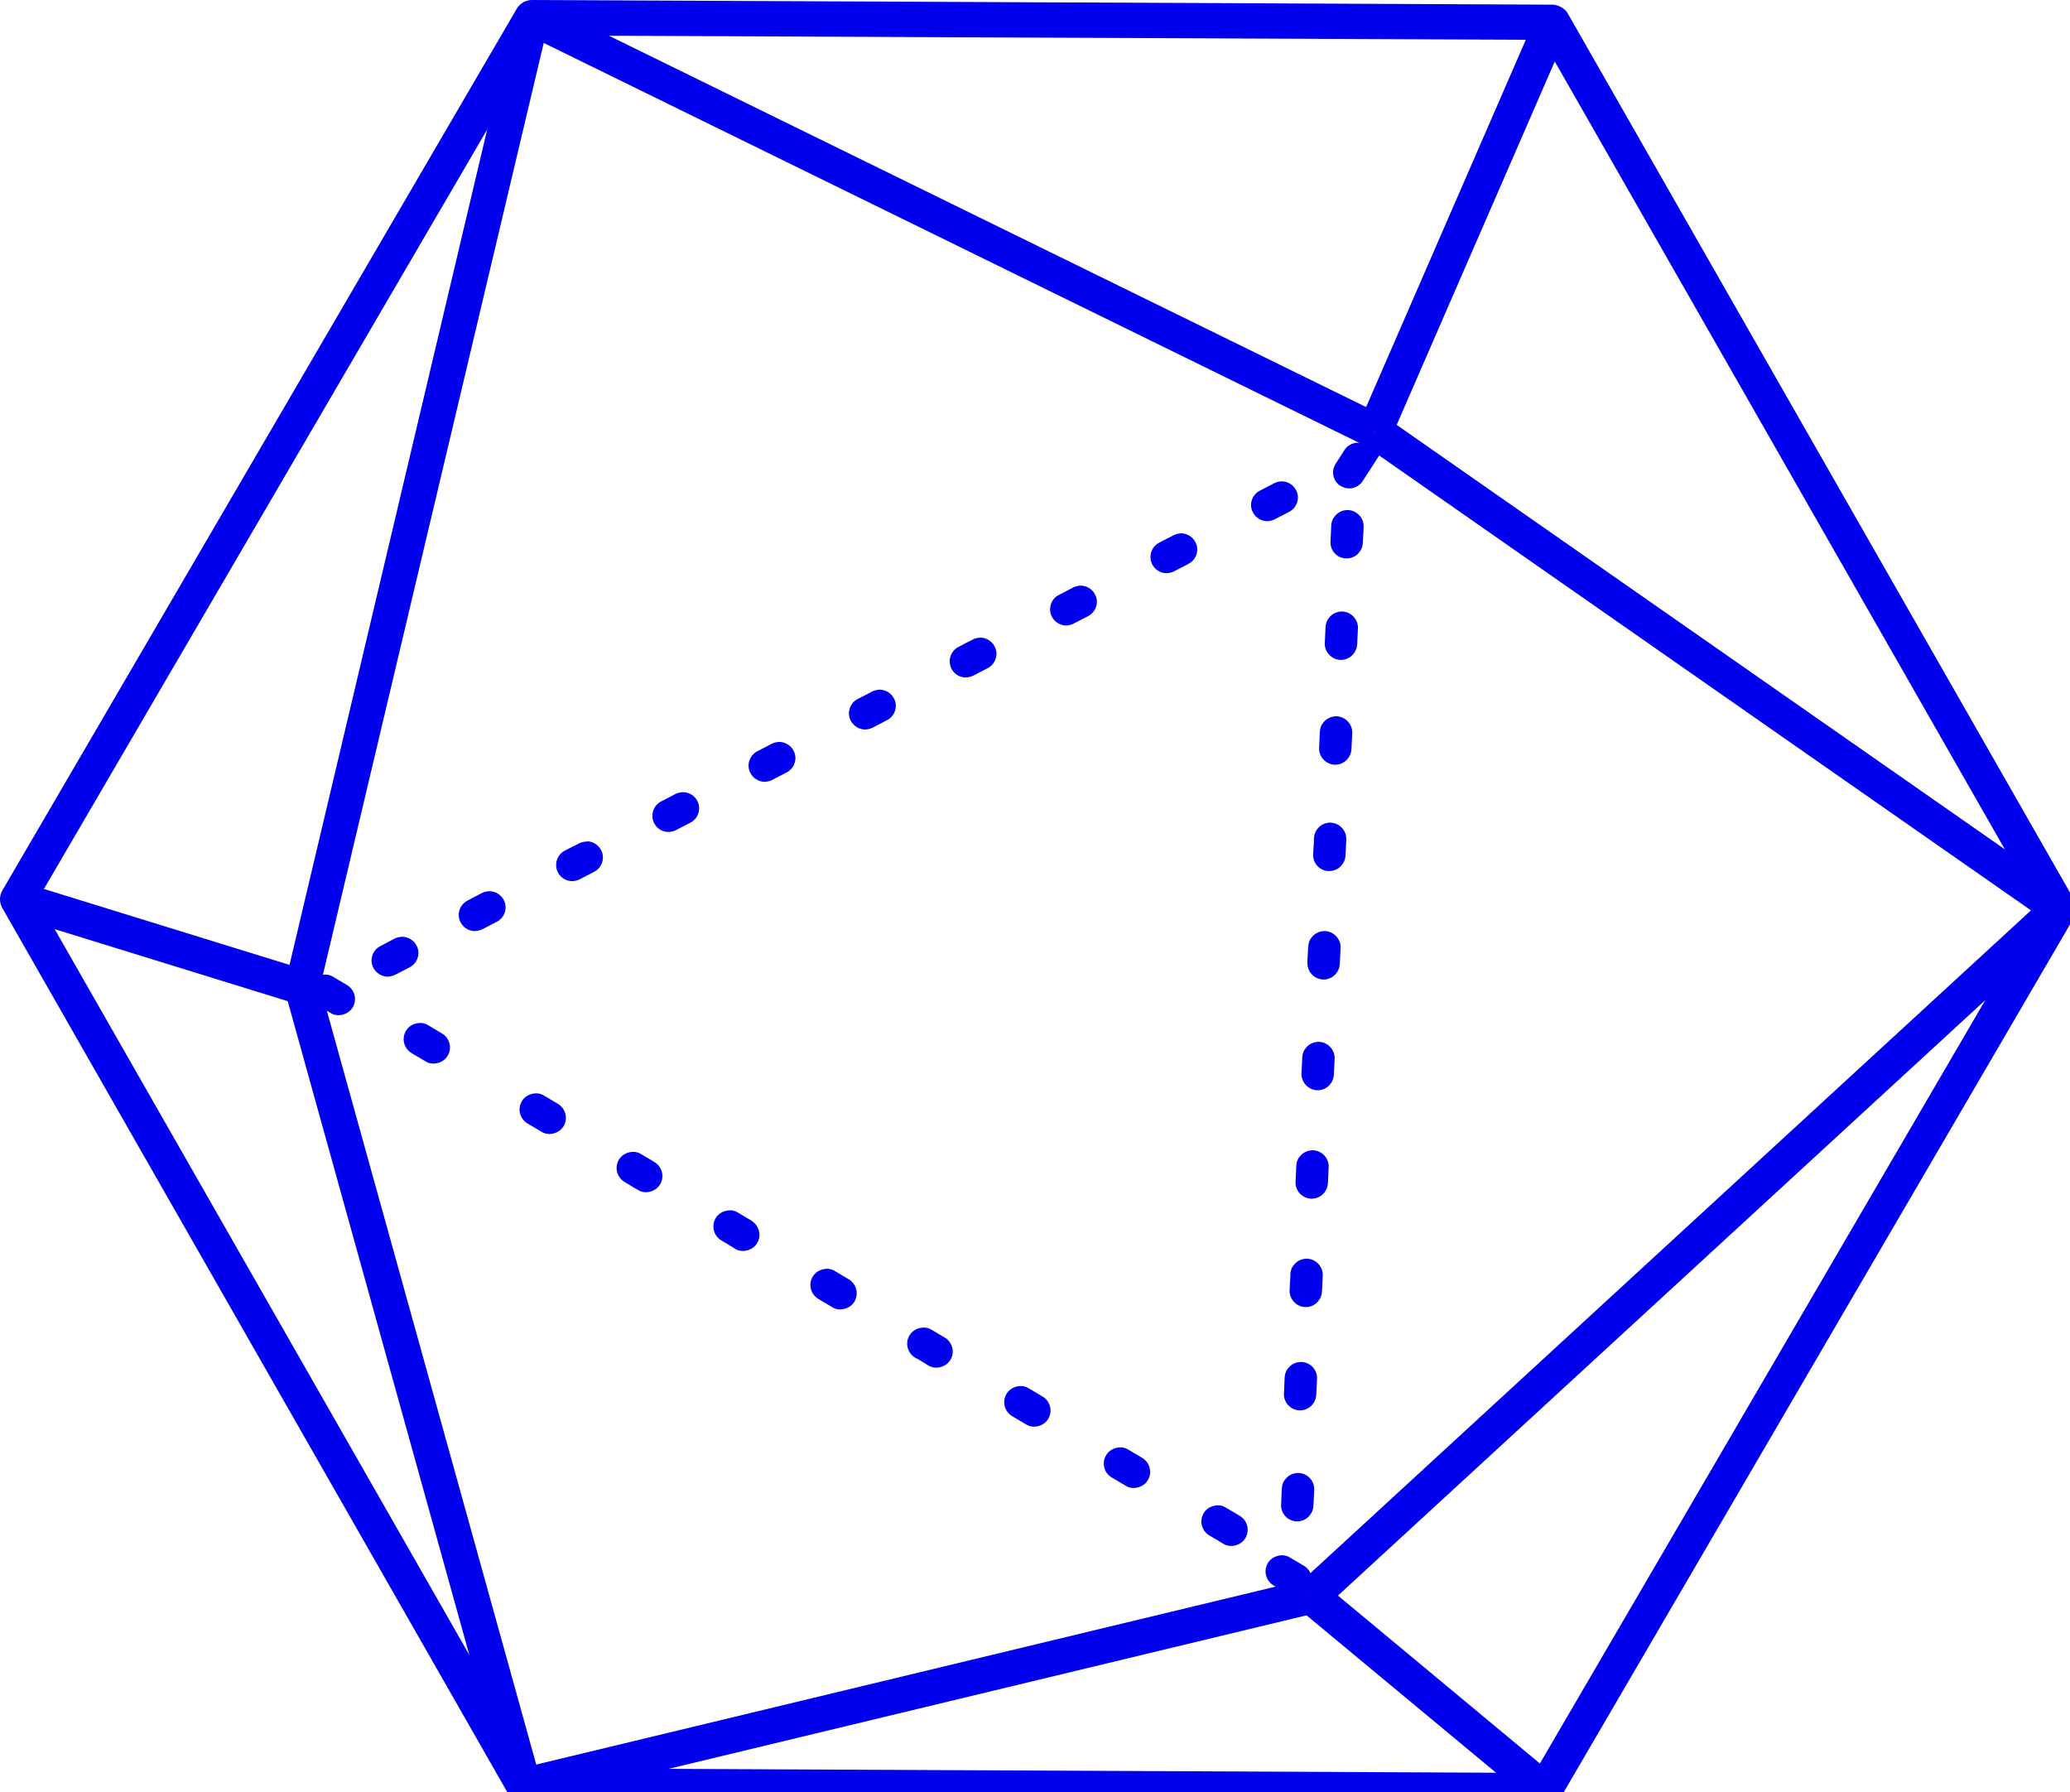 <svg xmlns="http://www.w3.org/2000/svg" viewBox="0 0 80 69.25">
  <defs>
    <style>
      .line {
        fill: #00e;
        stroke-width: 0px;
      }
    </style>
  </defs>
  <path class="line" d="m1.46,34.76l19.18,33.57,38.66.18,19.49-33.4L59.61,1.54l-38.66-.17L1.46,34.76Zm18.76,34.93c-.23,0-.45-.14-.56-.34L.09,35.09c-.12-.21-.12-.47,0-.68L19.97.34C20.09.13,20.32,0,20.56,0l39.45.18c.18,0,.47.13.58.34l19.57,34.25c.12.21.12.47,0,.68l-19.88,34.07c-.12.21-.35.34-.59.34l-39.44-.18s-.01,0-.02,0"/>
  <path class="line" d="m34.02,26.65c-.1,0-.21.02-.31.07l-.48.25s-.08.04-.08.04c-.31.16-.43.54-.27.84.11.21.32.33.53.34.1,0,.21-.02.31-.07l.56-.29c.31-.16.43-.54.27-.84-.11-.21-.32-.33-.53-.34"/>
  <path class="line" d="m32.81,49.44l-.54-.32c-.09-.06-.2-.09-.3-.09-.22,0-.44.1-.56.3-.18.3-.08.68.21.86l.54.32c.09.06.2.09.3.09.22,0,.44-.1.56-.3.18-.3.08-.68-.21-.86"/>
  <path class="line" d="m30.14,28.67c-.1,0-.21.02-.31.07l-.56.29c-.31.16-.43.54-.27.84.11.21.32.33.53.34.1,0,.21-.02.31-.07l.56-.29c.31-.16.43-.54.27-.84-.11-.21-.32-.33-.53-.34"/>
  <path class="line" d="m40.3,53.97l-.54-.32c-.09-.06-.2-.09-.3-.09-.22,0-.44.1-.56.3-.18.3-.08.68.21.86l.54.32c.09.06.2.09.3.09.22,0,.44-.1.56-.3.18-.3.08-.68-.21-.86"/>
  <path class="line" d="m36.55,51.71l-.54-.32c-.09-.06-.2-.09-.3-.09-.22,0-.44.1-.56.3-.18.3-.08.68.21.86l.05.03h0s0,0,0,0h0s.02.01.02.01h0s0,0,0,0h0s0,0,0,0h0s0,0,0,0h0s0,0,0,0h0s0,0,.01,0h0c.16.09.43.26.43.26.09.06.2.09.3.09.22,0,.44-.1.56-.3.18-.29.08-.68-.21-.86"/>
  <path class="line" d="m29.06,47.18l-.54-.32c-.09-.06-.2-.09-.3-.09-.22,0-.44.1-.56.3-.18.3-.08.68.21.86l.19.11h0s0,0,0,0c0,0,0,0,0,0h0c.15.09.34.21.34.21.09.06.2.09.3.09.22,0,.44-.1.56-.3.18-.3.08-.68-.21-.86"/>
  <path class="line" d="m37.91,24.64c-.1,0-.21.02-.31.07,0,0-.05.03-.12.06h0s0,0,0,0l-.44.23c-.31.16-.42.54-.27.84.11.21.31.33.53.34.1,0,.21-.02.31-.07l.56-.29c.31-.16.43-.54.27-.84-.11-.21-.32-.33-.53-.34"/>
  <path class="line" d="m21.57,42.66l-.54-.32c-.09-.06-.2-.09-.3-.09-.22,0-.44.1-.56.3-.18.3-.08.68.21.86l.54.32c.09.06.2.09.3.09.22,0,.44-.1.56-.3.18-.3.08-.68-.21-.86"/>
  <path class="line" d="m26.42,30.61c-.1,0-.21.02-.31.07l-.56.29c-.31.16-.42.54-.27.84.11.21.31.33.53.34.1,0,.21-.02.31-.07l.56-.29c.31-.16.43-.54.27-.84-.11-.21-.32-.33-.53-.34"/>
  <path class="line" d="m17.09,39.94l-.54-.32c-.09-.06-.2-.09-.3-.09-.22,0-.44.1-.56.3-.18.3-.08.68.21.86,0,0,.06.04.15.09h0s0,0,0,0h0l.39.23c.09.06.2.09.3.09.22,0,.44-.1.56-.3.18-.3.08-.68-.21-.86"/>
  <path class="line" d="m13.42,38.07l-.54-.32c-.09-.06-.2-.09-.3-.09-.22,0-.44.1-.56.3-.18.3-.08.68.21.86,0,0,.06.04.15.09h0s0,0,0,0h0l.39.23c.09.06.2.09.3.09.22,0,.44-.1.56-.3.18-.3.08-.68-.21-.86"/>
  <path class="line" d="m18.93,34.44c-.1,0-.21.02-.31.07l-.38.2h0s0,0,0,0c-.1.05-.17.09-.17.09-.31.16-.43.54-.27.84.11.21.31.33.53.34.1,0,.21-.02.31-.07l.56-.29c.31-.16.43-.54.27-.84-.11-.21-.32-.33-.53-.34"/>
  <path class="line" d="m15.56,36.2c-.1,0-.21.02-.31.07l-.38.2h0s0,0,0,0c-.1.05-.17.09-.17.09-.31.16-.43.54-.27.84.11.21.32.33.53.34.1,0,.21-.02.31-.07l.56-.29c.31-.16.43-.54.27-.84-.11-.21-.32-.33-.53-.34"/>
  <path class="line" d="m25.32,44.92l-.54-.32c-.09-.06-.2-.09-.3-.09-.22,0-.44.1-.56.3-.18.3-.08.68.21.86l.05.03h0s0,0,0,0h0s0,0,0,0c.14.09.47.28.47.28.09.06.2.09.3.09.22,0,.44-.1.56-.3.18-.3.08-.68-.21-.86"/>
  <path class="line" d="m22.69,32.52c-.1,0-.21.02-.31.07,0,0-.11.06-.24.12h0s0,0,0,0l-.31.16c-.31.16-.42.54-.27.84.11.21.31.33.53.34.1,0,.21-.02.31-.07l.56-.29c.31-.16.43-.54.27-.84-.11-.21-.32-.33-.53-.34"/>
  <path class="line" d="m41.79,22.63c-.1,0-.21.02-.31.07l-.56.29c-.31.16-.42.54-.27.84.11.21.31.33.53.34.1,0,.21-.02.31-.07l.56-.29c.31-.16.43-.54.27-.84-.11-.21-.32-.33-.53-.34"/>
  <path class="line" d="m53.6,17.14h0,0l-.62-.02c-.08,0-.16.01-.23.04-.05-.02-.11-.04-.17-.05h-.14c-.19.01-.37.11-.48.28l-.34.53c-.19.29-.1.68.19.86,0,0,0,0,.01,0,.29.18.67.09.85-.2,0,0,.07-.11.15-.23l.78-1.21h0"/>
  <path class="line" d="m49.56,18.6c-.1,0-.21.02-.31.07l-.56.29c-.31.16-.43.54-.27.84.11.21.32.33.53.34.1,0,.21-.02.31-.07l.56-.29c.31-.16.43-.54.27-.84-.11-.21-.32-.33-.53-.34"/>
  <path class="line" d="m47.92,58.58l-.54-.32c-.09-.06-.2-.09-.3-.09-.22,0-.44.1-.56.3-.18.3-.08.68.21.86l.54.32c.09.06.2.09.3.09.22,0,.44-.1.56-.3.18-.3.08-.68-.21-.86"/>
  <path class="line" d="m50.4,60.51l-.54-.32c-.09-.06-.2-.09-.3-.09-.22,0-.44.1-.56.3-.18.3-.08.68.21.86l.54.32c.09.06.2.09.3.09.22,0,.44-.1.56-.3.18-.3.08-.68-.21-.86"/>
  <path class="line" d="m44.15,56.34l-.54-.32c-.09-.06-.2-.09-.3-.09-.22,0-.44.1-.56.3-.18.3-.09.68.21.86l.54.32c.09.06.2.09.3.09.22,0,.44-.1.56-.3.18-.3.08-.68-.21-.86"/>
  <path class="line" d="m45.67,20.61c-.1,0-.21.02-.31.07l-.56.29c-.31.16-.42.54-.27.84.11.21.31.33.53.34.1,0,.21-.02.31-.07l.56-.29c.31-.16.43-.54.27-.84-.11-.21-.32-.33-.53-.34"/>
  <path class="line" d="m50.66,36.26c-.06.09-.09.19-.1.3l-.03.54c0,.05,0,.09,0,.09-.02.34.24.64.59.66.23.01.44-.1.56-.29.06-.09.09-.19.1-.3l.03-.62c.02-.34-.25-.64-.59-.66-.23-.01-.44.1-.56.29"/>
  <path class="line" d="m50.43,40.54c-.06.09-.09.19-.1.3l-.03.63c-.02.34.25.64.59.66.23.01.44-.1.56-.29.06-.09.09-.19.1-.3l.03-.62c.02-.34-.25-.64-.59-.66-.23-.01-.44.1-.56.29"/>
  <path class="line" d="m50.88,32.08c-.06.09-.09.19-.1.3,0,0,0,.05,0,.13h0s-.03.5-.03.5c-.02.34.25.64.59.65.23.01.44-.1.56-.29.06-.09.09-.19.1-.3l.03-.62c.02-.34-.25-.64-.59-.66-.23-.01-.44.1-.56.29"/>
  <path class="line" d="m50.2,44.73c-.06.09-.09.19-.1.3l-.03.63c-.02.35.25.64.59.66.23.01.44-.1.56-.29.06-.09.09-.19.1-.3l.03-.62c.02-.34-.25-.64-.59-.66-.23-.01-.44.1-.56.29"/>
  <path class="line" d="m49.75,52.91c-.06.09-.09.19-.1.3l-.02.43h0c0,.11-.01.2-.01.2-.02.34.24.64.59.66.23.01.44-.1.56-.29.06-.09.09-.19.1-.3l.03-.62c.02-.35-.25-.64-.59-.66-.23-.01-.44.1-.56.29"/>
  <path class="line" d="m49.64,57.2c-.06.09-.09.19-.1.3l-.02.43h0c0,.11-.01.2-.01.2-.02.34.24.64.59.66.23.01.44-.1.56-.29.06-.09.09-.19.1-.3l.03-.62c.02-.35-.25-.64-.59-.66-.23-.01-.44.1-.56.29"/>
  <path class="line" d="m49.97,48.92c-.06.09-.09.19-.1.3,0,0,0,.13-.01.27h0s-.02.36-.02.36c-.02.34.25.64.59.66.23.01.44-.1.56-.29.06-.09.09-.19.1-.3l.03-.62c.02-.34-.25-.64-.59-.66-.23-.01-.44.1-.56.29"/>
  <path class="line" d="m51.11,27.96c-.06.09-.09.19-.1.3l-.03.63c-.02.34.25.64.59.66.23.01.44-.1.56-.29.06-.09.09-.19.1-.3l.03-.62c.02-.34-.25-.64-.59-.66-.23-.01-.44.1-.56.29"/>
  <path class="line" d="m51.55,19.99c-.06.09-.09.19-.1.3l-.03.63c-.02.35.24.64.59.66.23.01.44-.1.56-.29.06-.09.09-.19.1-.3l.03-.62c.02-.34-.25-.64-.59-.66-.23-.01-.44.1-.56.29"/>
  <path class="line" d="m51.33,23.91c-.06.09-.09.19-.1.3l-.03.63c-.02.34.25.64.59.66.23.01.44-.1.56-.29.06-.09.09-.19.1-.3l.03-.62c.02-.34-.25-.64-.59-.66-.23-.01-.44.1-.56.29"/>
  <path class="line" d="m51.13,62.19l-.92-1,28.9-26.58.92,1-28.9,26.58Z"/>
  <path class="line" d="m20.41,69.66l-.32-1.32,30.42-7.32.32,1.32-30.42,7.32Z"/>
  <path class="line" d="m59.26,69.7l-9.02-7.49.87-1.05,9.02,7.5-.87,1.05Z"/>
  <path class="line" d="m52.83,17.26L20.26,1.29l.6-1.22,32.57,15.97-.6,1.22Z"/>
  <path class="line" d="m12.34,38.31l-1.32-.31L19.89.52l1.32.31-8.88,37.47Z"/>
  <path class="line" d="m53.75,16.93l-1.24-.54L59.38.59l1.25.54-6.87,15.79Z"/>
  <path class="line" d="m79.18,35.66l-26.44-18.45.78-1.11,26.44,18.45-.78,1.11Z"/>
  <path class="line" d="m11.48,38.8L.48,35.4l.4-1.3,11,3.4-.4,1.3Z"/>
  <path class="line" d="m19.59,69.18l-8.57-30.85,1.31-.36,8.57,30.85-1.31.36Z"/>
</svg>